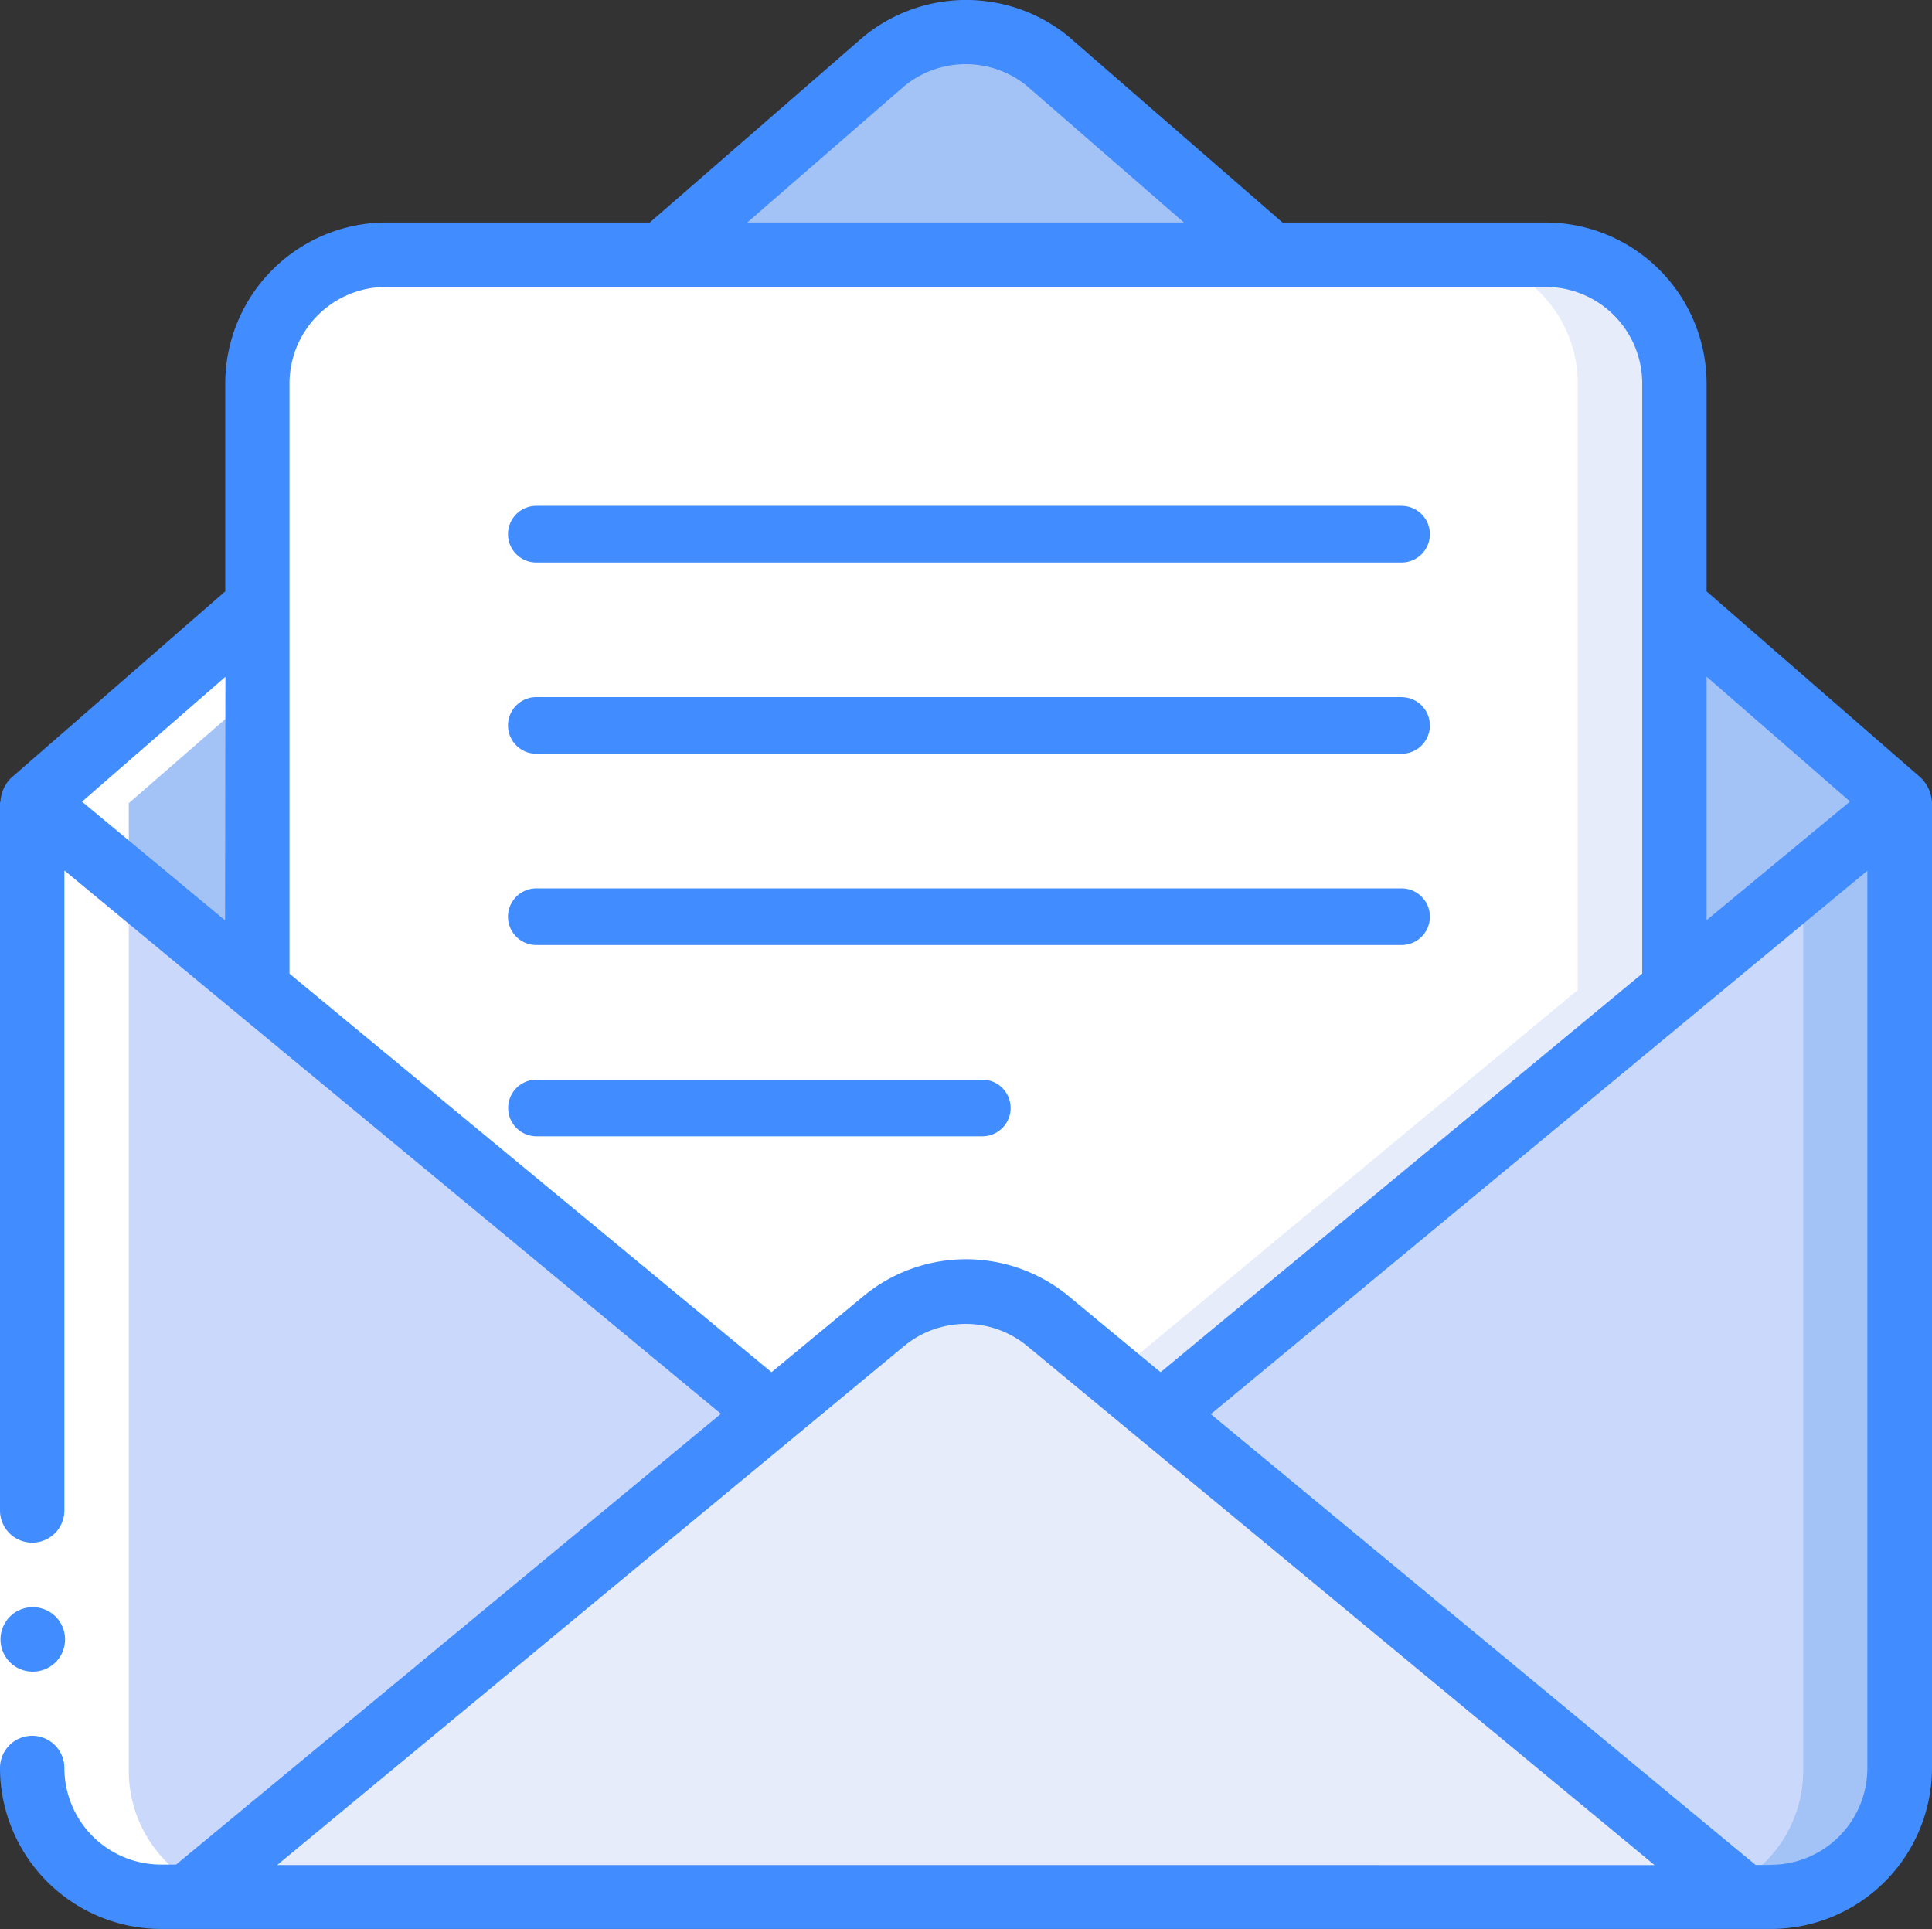 <svg xmlns="http://www.w3.org/2000/svg" width="34.515" height="34.463" viewBox="0 0 34.515 34.463">
  <rect x="0" y="0" width="34.515" height="34.463" fill="#333333" stroke="none"/>
  <g id="Grupo_2708" data-name="Grupo 2708" transform="translate(0 511.231)">
    <path id="Trazado_24707" data-name="Trazado 24707" d="M77.557-157.665H49.749l10.429-8.642,2.008-1.66a2.29,2.29,0,0,1,2.934,0l2.008,1.66Z" transform="translate(-46.396 -319.629)" fill="#e7ecfb"/>
    <path id="Trazado_24708" data-name="Trazado 24708" d="M21.741-287.438,11.312-278.8h-.477a2.3,2.3,0,0,1-1.628-.675,2.3,2.3,0,0,1-.673-1.629v-17.285l4.027,3.336Z" transform="translate(-7.958 -198.498)" fill="#cad9fb"/>
    <path id="Trazado_24709" data-name="Trazado 24709" d="M320.749-298.385V-281.1a2.3,2.3,0,0,1-.673,1.629,2.3,2.3,0,0,1-1.628.675h-.477l-10.429-8.642,9.181-7.611Z" transform="translate(-286.809 -198.498)" fill="#cad9fb"/>
    <path id="Trazado_24710" data-name="Trazado 24710" d="M459.563-296.956V-281.1a2.3,2.3,0,0,1-1.323,2.08l.27.225h.477a2.3,2.3,0,0,0,1.628-.675,2.3,2.3,0,0,0,.673-1.629v-17.285Z" transform="translate(-427.349 -198.498)" fill="#a3c2f6"/>
    <path id="Trazado_24711" data-name="Trazado 24711" d="M186.232-498.729H175.36l3.969-3.457a2.321,2.321,0,0,1,2.934,0Z" transform="translate(-163.539 -7.948)" fill="#a3c2f6"/>
    <path id="Trazado_24712" data-name="Trazado 24712" d="M447.76-346.922l-4.027,3.336v-6.844Z" transform="translate(-413.82 -149.961)" fill="#a3c2f6"/>
    <path id="Trazado_24713" data-name="Trazado 24713" d="M12.56-350.43v6.844l-4.027-3.336Z" transform="translate(-7.958 -149.961)" fill="#a3c2f6"/>
    <path id="Trazado_24714" data-name="Trazado 24714" d="M93.578-441.37v10.826L84.4-422.933l-2.008-1.66a2.29,2.29,0,0,0-2.934,0l-2.008,1.66-9.181-7.611V-441.37A2.3,2.3,0,0,1,68.939-443a2.3,2.3,0,0,1,1.628-.675H91.277a2.3,2.3,0,0,1,1.628.675A2.3,2.3,0,0,1,93.578-441.37Z" transform="translate(-63.665 -63.003)" fill="#fff"/>
    <path id="Trazado_24715" data-name="Trazado 24715" d="M302.468-443.674h-1.726a2.3,2.3,0,0,1,1.628.675,2.3,2.3,0,0,1,.673,1.629v10.826l-8.319,6.9.863.714,9.182-7.611V-441.37A2.3,2.3,0,0,0,304.1-443,2.3,2.3,0,0,0,302.468-443.674Z" transform="translate(-274.856 -63.003)" fill="#e7ecfb"/>
    <path id="Trazado_24716" data-name="Trazado 24716" d="M10.834-414.291H12.56a2.3,2.3,0,0,1-1.628-.675,2.3,2.3,0,0,1-.673-1.629V-433.88l4.027-3.509v-3.981A2.3,2.3,0,0,1,14.959-443a2.3,2.3,0,0,1,1.628-.675H14.861a2.3,2.3,0,0,0-1.628.675,2.3,2.3,0,0,0-.673,1.629v3.981l-4.027,3.509V-416.6a2.3,2.3,0,0,0,.673,1.629A2.3,2.3,0,0,0,10.834-414.291Z" transform="translate(-7.958 -63.003)" fill="#fff"/>
    <path id="Trazado_24717" data-name="Trazado 24717" d="M0-106.323H1.151v-4.6H0Z" transform="translate(0 -373.321)" fill="#fff"/>
    <path id="Trazado_24718" data-name="Trazado 24718" d="M.706-84.174a.575.575,0,0,1-.578-.572A.575.575,0,0,1,.7-85.325H.706a.575.575,0,0,1,.575.575A.575.575,0,0,1,.706-84.174Z" transform="translate(-0.119 -397.195)" fill="#418cff"/>
    <path id="Trazado_24719" data-name="Trazado 24719" d="M34.317-497.336l-3.829-3.331v-3.713a2.88,2.88,0,0,0-2.876-2.876h-4.7l-3.819-3.32a2.89,2.89,0,0,0-3.677.009l-3.808,3.311H6.9a2.88,2.88,0,0,0-2.876,2.876v3.713L.2-497.336a.647.647,0,0,0-.18.332.558.558,0,0,0-.012.1H0v12.656a.575.575,0,0,0,.575.575.575.575,0,0,0,.575-.575v-11.433l11.729,9.706-9.733,8.053h-.27a1.726,1.726,0,0,1-1.726-1.726.575.575,0,0,0-.575-.575.575.575,0,0,0-.575.575,2.88,2.88,0,0,0,2.876,2.876H31.639a2.88,2.88,0,0,0,2.876-2.876V-496.9A.67.67,0,0,0,34.317-497.336Zm-1.266.423-2.563,2.12v-4.35Zm-16.9-12.776a1.73,1.73,0,0,1,2.191-.01l2.808,2.442h-7.8Zm-12.13,14.9L1.465-496.91l2.562-2.231Zm1.151.952v-10.54A1.726,1.726,0,0,1,6.9-506.105H27.612a1.726,1.726,0,0,1,1.726,1.726v10.54l-8.605,7.121-1.641-1.358a2.88,2.88,0,0,0-3.668,0l-1.641,1.358Zm10.98,6.652a1.726,1.726,0,0,1,2.2,0l11.206,9.272H4.951Zm15.482,9.27h-.27l-9.733-8.054,11.729-9.707v16.035A1.726,1.726,0,0,1,31.639-477.918Z" transform="translate(0 0)" fill="#418cff"/>
    <path id="Trazado_24720" data-name="Trazado 24720" d="M143.1-366.926h-7.965a.506.506,0,0,0-.506.506.506.506,0,0,0,.506.506H143.1a.506.506,0,0,0,.506-.506A.506.506,0,0,0,143.1-366.926Zm7.493-3.417H135.132a.506.506,0,0,0-.506.506.506.506,0,0,0,.506.506H150.59a.506.506,0,0,0,.506-.506A.506.506,0,0,0,150.59-370.343Zm0-3.417H135.132a.506.506,0,0,0-.506.506.506.506,0,0,0,.506.506H150.59a.506.506,0,0,0,.506-.506A.506.506,0,0,0,150.59-373.759Zm0-3.417H135.132a.506.506,0,0,0-.506.506.506.506,0,0,0,.506.506H150.59a.506.506,0,0,0,.506-.506A.506.506,0,0,0,150.59-377.176Z" transform="translate(-125.551 -125.018)" fill="#418cff" fill-rule="evenodd"/>
  </g>
</svg>
